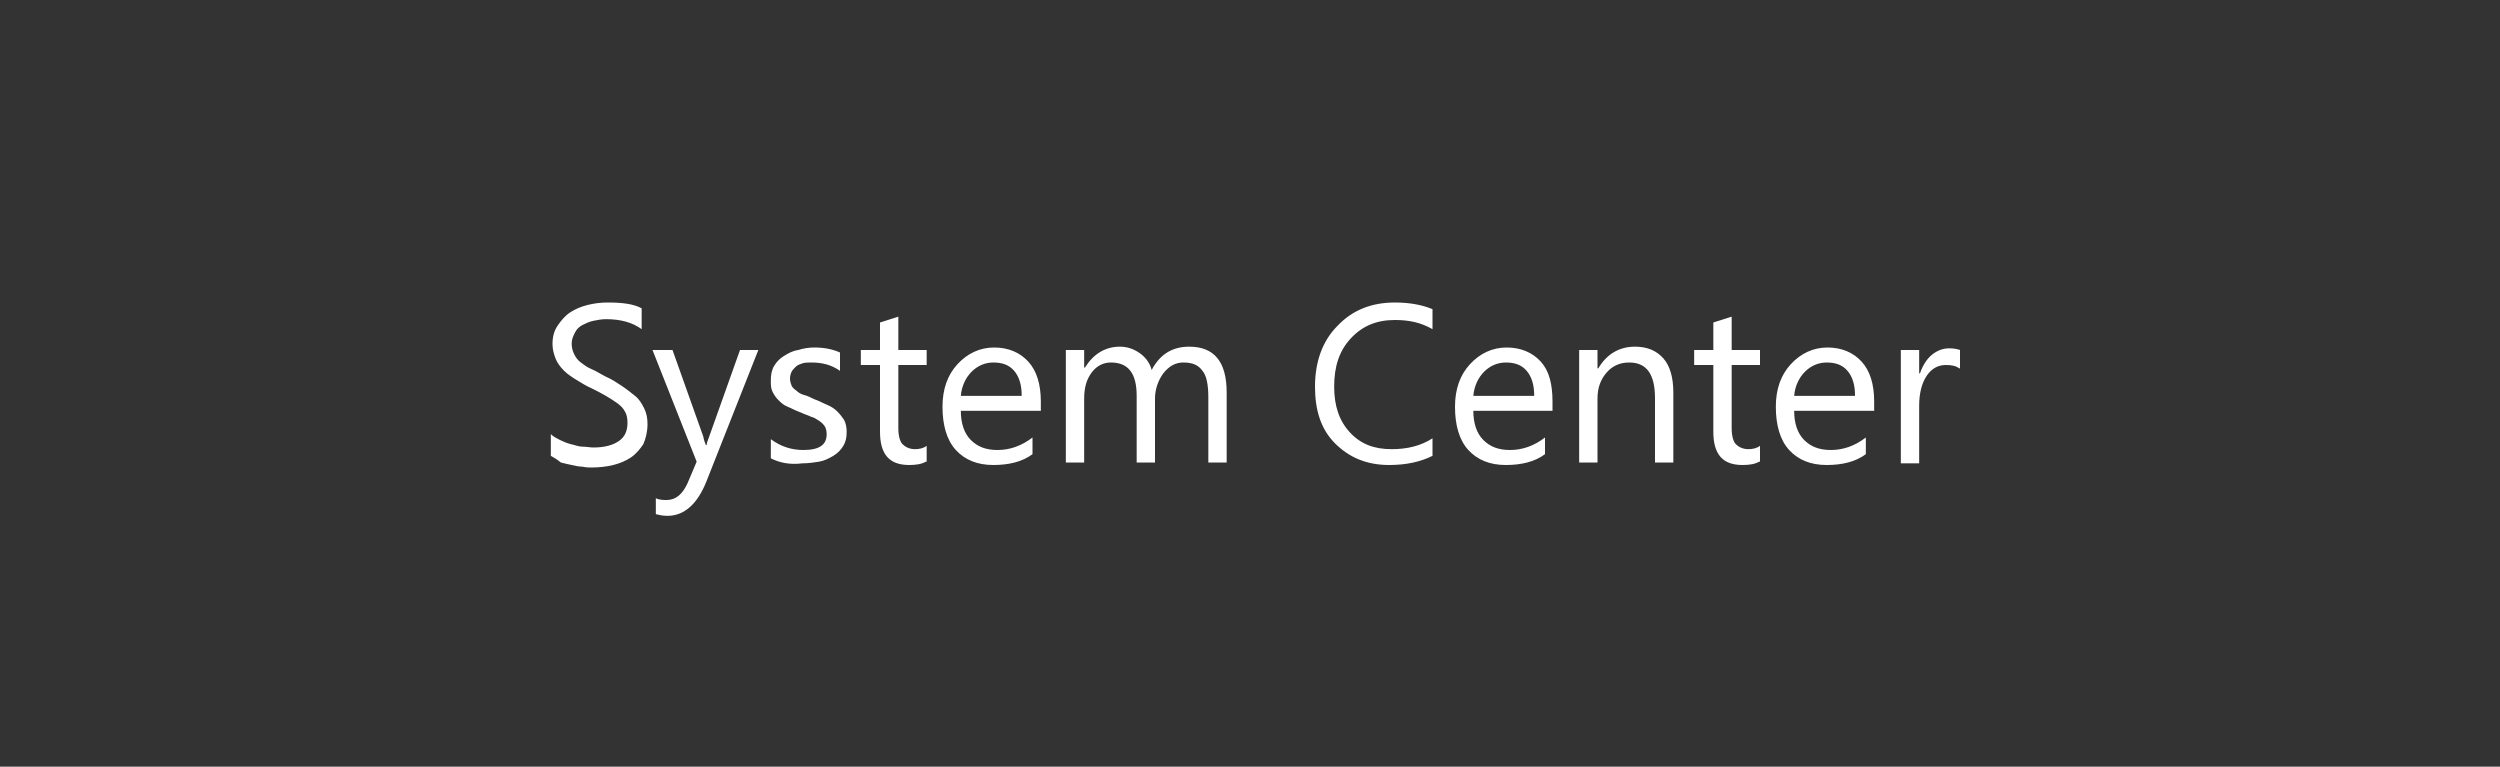 <svg id="Layer_1" xmlns="http://www.w3.org/2000/svg" viewBox="0 0 300 92"><rect x="0" y="0" width="300" height="92" fill="#333333" stroke="none"/><style>.st0{fill:#FFFFFF;}</style><path class="st0" d="M66.1 54.7v-2.6c.3.3.7.5 1.1.7.4.2.9.4 1.3.5.5.1.9.3 1.4.3s.9.1 1.3.1c1.4 0 2.4-.3 3.1-.8.7-.5 1-1.2 1-2.2 0-.5-.1-1-.3-1.3-.2-.4-.5-.7-.9-1-.4-.3-.9-.6-1.4-.9-.5-.3-1.1-.6-1.7-.9-.7-.3-1.3-.7-1.8-1s-1.1-.7-1.5-1.1-.8-.9-1-1.4c-.2-.5-.4-1.1-.4-1.8 0-.9.2-1.6.6-2.2s.9-1.2 1.5-1.6 1.3-.7 2.1-.9c.8-.2 1.6-.3 2.4-.3 1.9 0 3.2.2 4.1.7v2.5c-1.1-.8-2.5-1.2-4.3-1.2-.5 0-1 .1-1.5.2s-.9.3-1.3.5-.7.5-.9.9-.4.8-.4 1.3.1.9.3 1.3.4.7.8 1 .8.6 1.3.8 1.1.6 1.7.9c.7.3 1.3.7 1.9 1.1s1.1.8 1.6 1.2c.5.4.8.9 1.1 1.5s.4 1.2.4 1.9c0 .9-.2 1.7-.5 2.4-.4.6-.9 1.2-1.5 1.6-.6.4-1.3.7-2.1.9s-1.7.3-2.6.3c-.3 0-.7 0-1.1-.1-.4 0-.9-.1-1.3-.2-.5-.1-.9-.2-1.3-.3-.6-.5-.9-.6-1.2-.8zM91 42l-6.2 15.7c-1.1 2.8-2.7 4.2-4.7 4.2-.6 0-1-.1-1.4-.2v-1.9c.5.2.9.2 1.3.2 1.1 0 1.9-.7 2.5-2l1.1-2.6L78.3 42h2.4l3.7 10.4c0 .1.1.5.3 1h.1c0-.2.1-.5.3-1L88.8 42H91zM92.5 55v-2.3c1.2.9 2.5 1.3 3.9 1.3 1.9 0 2.8-.6 2.8-1.9 0-.4-.1-.7-.2-.9-.2-.3-.4-.5-.7-.7-.3-.2-.6-.4-1-.5-.4-.2-.8-.3-1.2-.5-.6-.2-1.1-.5-1.6-.7-.5-.2-.8-.5-1.1-.8-.3-.3-.5-.6-.7-1-.2-.4-.2-.8-.2-1.4 0-.6.1-1.2.4-1.7.3-.5.7-.9 1.2-1.2.5-.3 1-.6 1.7-.7.6-.2 1.3-.3 1.9-.3 1.2 0 2.2.2 3.1.6v2.2c-1-.7-2.1-1-3.4-1-.4 0-.8 0-1.1.1-.3.1-.6.2-.8.4s-.4.4-.5.6c-.1.2-.2.5-.2.8 0 .4.1.6.2.9.1.2.3.4.6.6.2.2.5.4.9.5s.8.3 1.2.5c.6.2 1.1.5 1.6.7.5.2.9.5 1.2.8.3.3.6.7.8 1 .2.4.3.9.3 1.4 0 .7-.1 1.2-.4 1.7s-.7.9-1.2 1.2-1.1.6-1.7.7-1.3.2-2 .2c-1.6.2-2.8-.1-3.8-.6zM111.1 55.4c-.5.3-1.2.4-2 .4-2.4 0-3.5-1.3-3.5-4v-8h-2.3V42h2.3v-3.3l2.2-.7v4h3.4v1.8h-3.4v7.6c0 .9.2 1.6.5 1.9s.8.6 1.5.6c.5 0 1-.1 1.4-.4v1.9zM124.8 49.3h-9.5c0 1.5.4 2.7 1.2 3.5s1.8 1.2 3.2 1.2c1.5 0 2.9-.5 4.2-1.5v2c-1.2.9-2.8 1.3-4.7 1.3-1.9 0-3.4-.6-4.5-1.8-1.1-1.2-1.6-3-1.6-5.2 0-2.1.6-3.8 1.8-5.1s2.7-2 4.4-2 3.1.6 4.1 1.7 1.5 2.7 1.5 4.8v1.1zm-2.2-1.9c0-1.2-.3-2.2-.9-2.9-.6-.7-1.4-1-2.5-1-1 0-1.9.4-2.6 1.1s-1.2 1.7-1.3 2.9h7.3zM147.2 55.5H145v-7.8c0-1.5-.2-2.6-.7-3.2-.5-.7-1.2-1-2.3-1-.9 0-1.7.4-2.4 1.3-.6.8-1 1.9-1 3v7.7h-2.2v-8c0-2.7-1-4-3.1-4-.9 0-1.7.4-2.3 1.2s-.9 1.8-.9 3.1v7.7h-2.2V42h2.2v2.1h.1c1-1.6 2.4-2.5 4.2-2.5.9 0 1.7.3 2.4.8s1.2 1.2 1.4 2c1-1.9 2.5-2.8 4.5-2.8 3 0 4.5 1.8 4.5 5.5v8.4zM171.9 54.7c-1.4.7-3.1 1.1-5.2 1.1-2.7 0-4.8-.9-6.5-2.6s-2.4-4-2.4-6.8c0-3 .9-5.5 2.7-7.3 1.8-1.9 4.1-2.8 6.9-2.8 1.8 0 3.3.3 4.5.8v2.4c-1.4-.8-2.8-1.1-4.5-1.1-2.2 0-3.9.7-5.3 2.2s-2 3.4-2 5.8c0 2.3.6 4.1 1.9 5.5 1.3 1.4 2.9 2 5 2 1.9 0 3.5-.4 4.9-1.3v2.1zM186.3 49.3h-9.5c0 1.5.4 2.7 1.2 3.5s1.8 1.2 3.2 1.2c1.5 0 2.9-.5 4.2-1.5v2c-1.2.9-2.8 1.3-4.7 1.3-1.9 0-3.4-.6-4.5-1.8-1.1-1.2-1.6-3-1.6-5.2 0-2.1.6-3.8 1.8-5.1s2.7-2 4.4-2 3.1.6 4.1 1.7 1.4 2.7 1.4 4.8v1.1zm-2.2-1.9c0-1.2-.3-2.2-.9-2.9-.6-.7-1.4-1-2.5-1-1 0-1.9.4-2.6 1.1s-1.2 1.7-1.3 2.9h7.3zM200.8 55.5h-2.2v-7.7c0-2.9-1-4.3-3.1-4.3-1.1 0-2 .4-2.7 1.2-.7.8-1.1 1.8-1.1 3.1v7.7h-2.2V42h2.2v2.2h.1c1-1.7 2.5-2.6 4.4-2.6 1.5 0 2.6.5 3.4 1.4s1.2 2.3 1.2 4.1v8.4zM211.1 55.4c-.5.3-1.2.4-2 .4-2.4 0-3.5-1.3-3.5-4v-8h-2.3V42h2.3v-3.3l2.2-.7v4h3.4v1.8h-3.4v7.6c0 .9.2 1.6.5 1.9s.8.6 1.5.6c.5 0 1-.1 1.4-.4v1.9zM224.8 49.3h-9.5c0 1.5.4 2.7 1.2 3.5s1.8 1.2 3.2 1.2c1.5 0 2.9-.5 4.2-1.5v2c-1.2.9-2.8 1.3-4.7 1.3-1.9 0-3.4-.6-4.5-1.8-1.1-1.2-1.6-3-1.6-5.2 0-2.1.6-3.8 1.8-5.1 1.2-1.3 2.7-2 4.4-2s3.1.6 4.1 1.7 1.5 2.7 1.5 4.8v1.1zm-2.2-1.9c0-1.2-.3-2.2-.9-2.9-.6-.7-1.4-1-2.5-1-1 0-1.9.4-2.6 1.1s-1.2 1.7-1.3 2.9h7.3zM235.1 44.2c-.4-.3-.9-.4-1.6-.4-.9 0-1.7.4-2.3 1.3-.6.9-.9 2.1-.9 3.6v6.9h-2.2V42h2.2v2.8h.1c.3-.9.8-1.7 1.4-2.2s1.3-.8 2.1-.8c.6 0 1 .1 1.3.2v2.2z"/></svg>